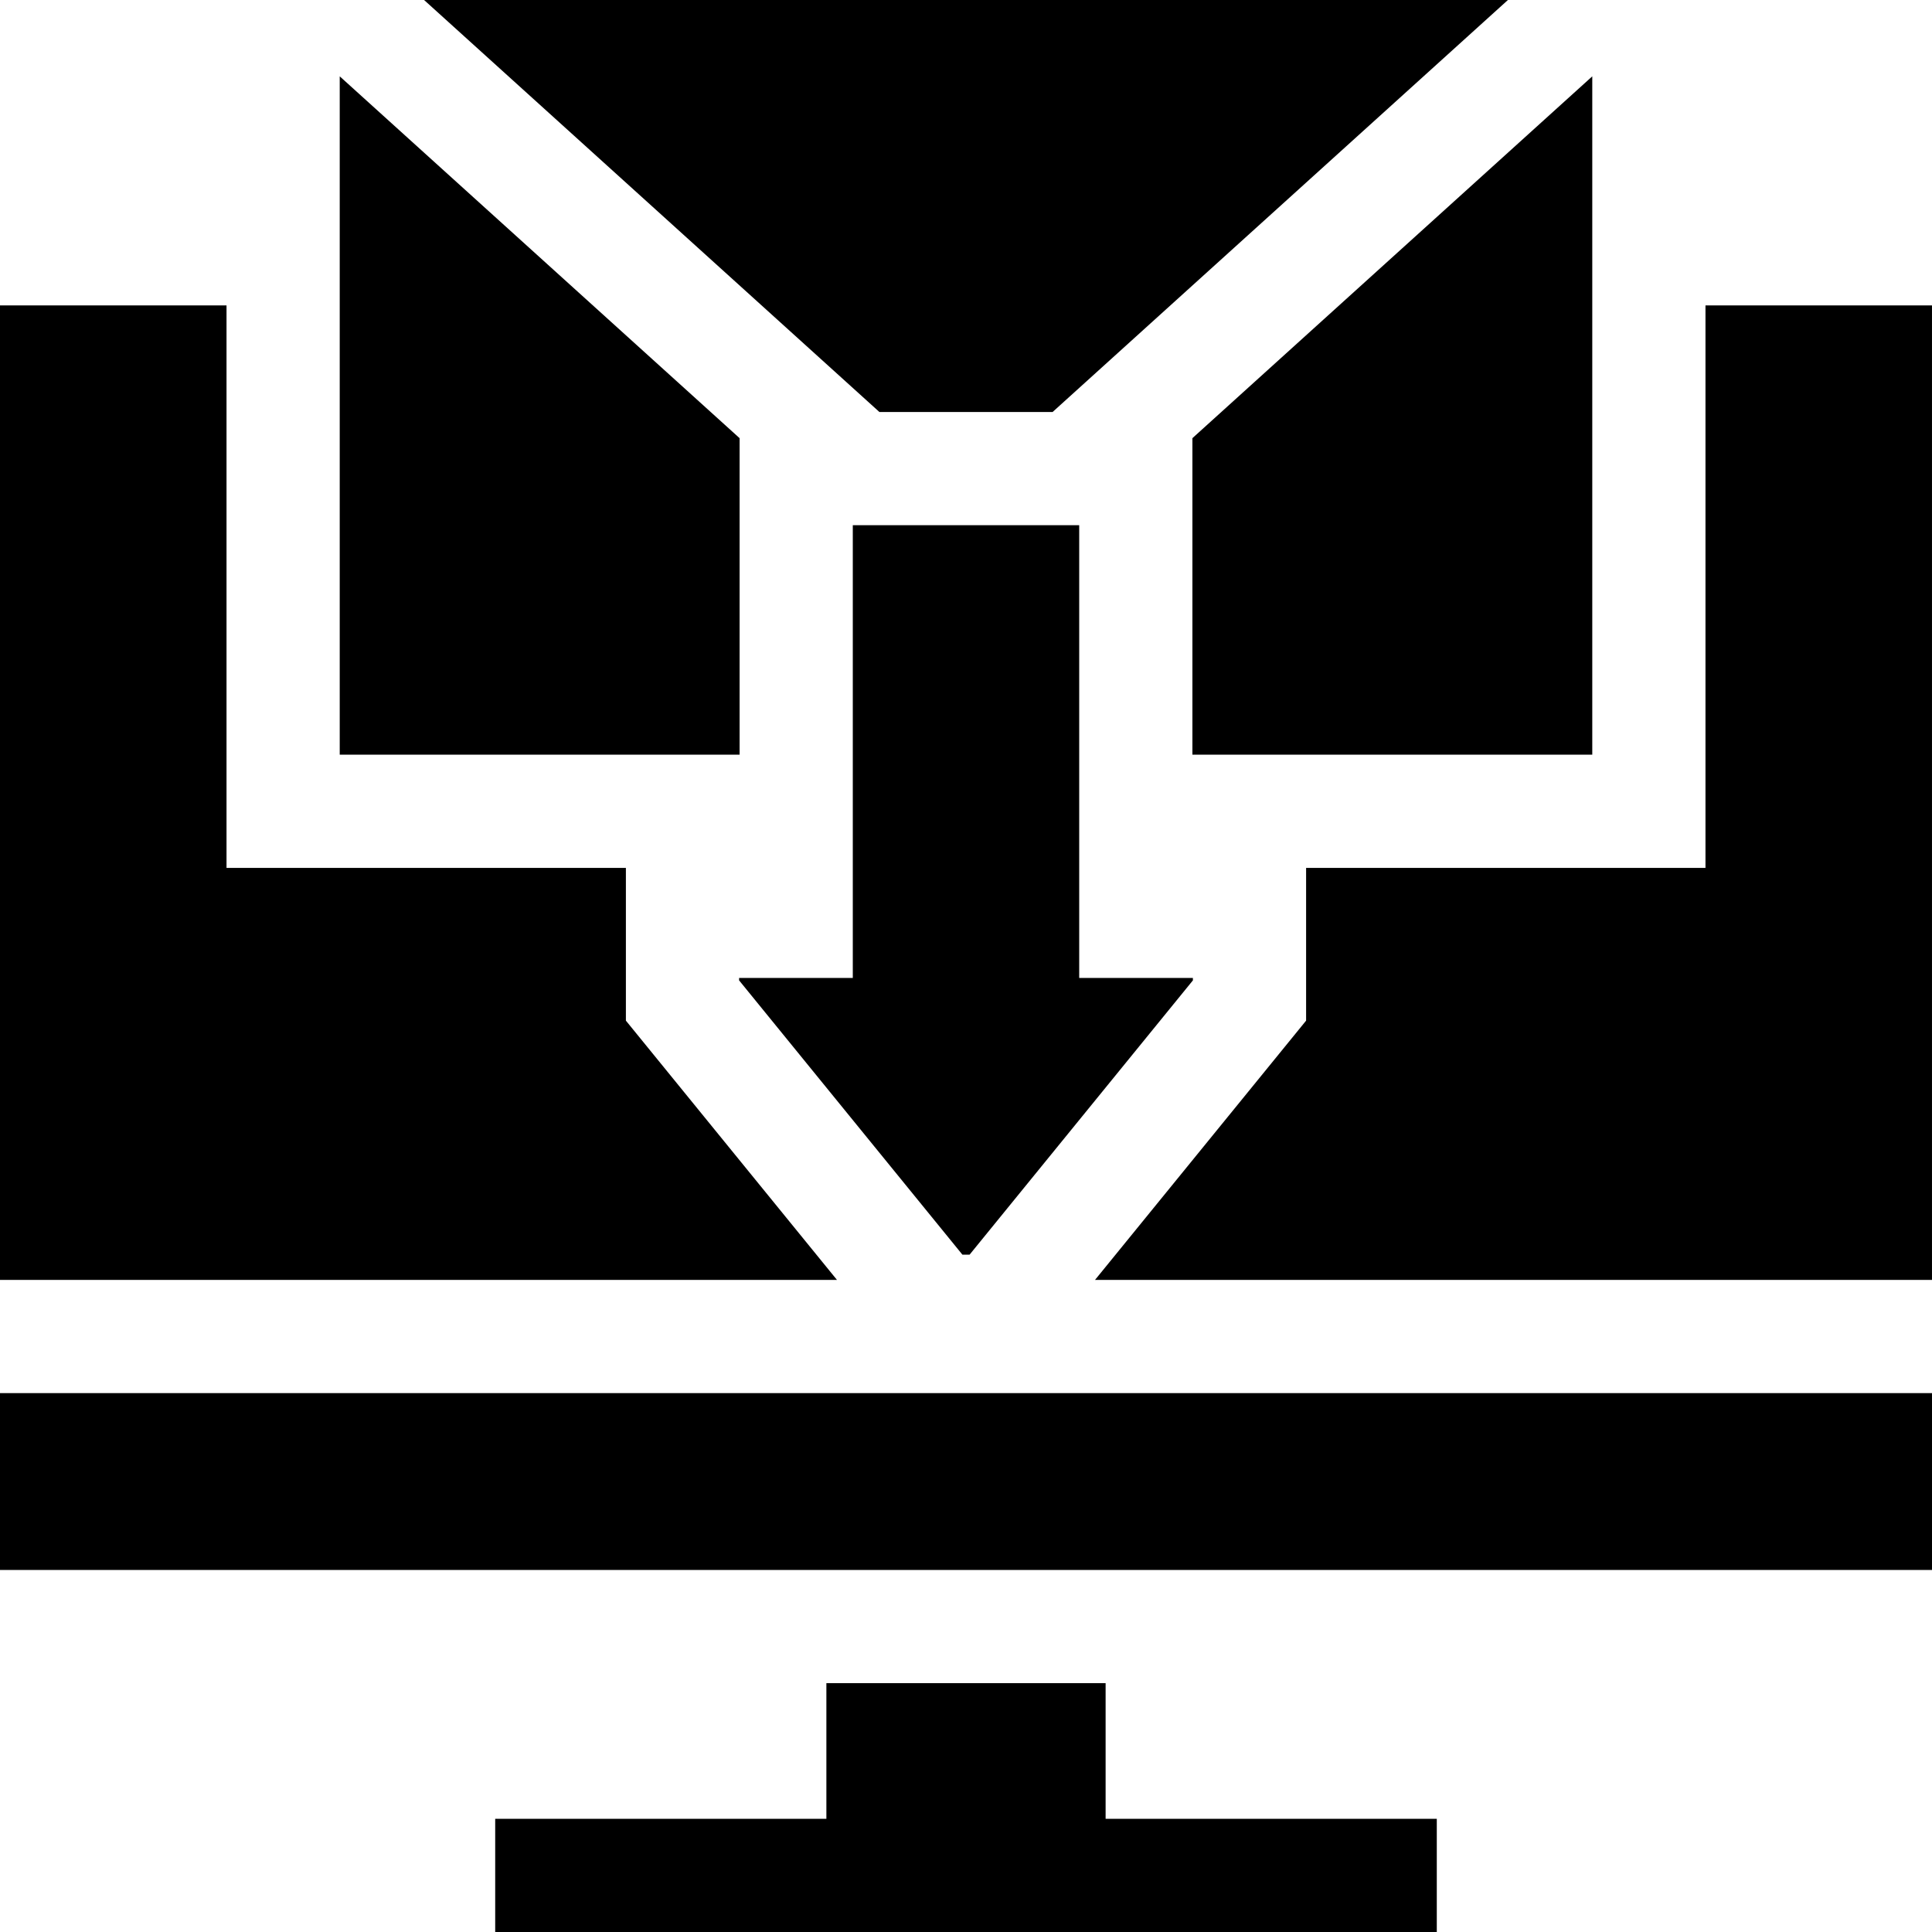 <svg id="Capa_1" enable-background="new 0 0 512 512" height="512" viewBox="0 0 512 512" width="512" xmlns="http://www.w3.org/2000/svg"><g><path d="m293 446.057h-74v35.943h-87.766v30h249.532v-30h-87.766z"/><path d="m0 369.19h512v46.867h-512z"/><path d="m226 139.179v119.988h-30.132v.643l59.181 72.69h1.902l59.181-72.69v-.643h-30.132v-119.988z"/><path d="m451.97 80.943v149.057h-105.838v40.478l-55.942 68.712h221.81v-258.247z"/><path d="m165.868 270.478v-40.478h-105.838v-149.057h-60.03v258.247h221.81z"/><path d="m278.954 109.179 120.66-109.179h-287.228l120.66 109.179z"/><path d="m421.97 20.229-105.97 95.888v83.883h105.97z"/><path d="m196 116.117-105.97-95.888v179.771h105.97z"/></g></svg>